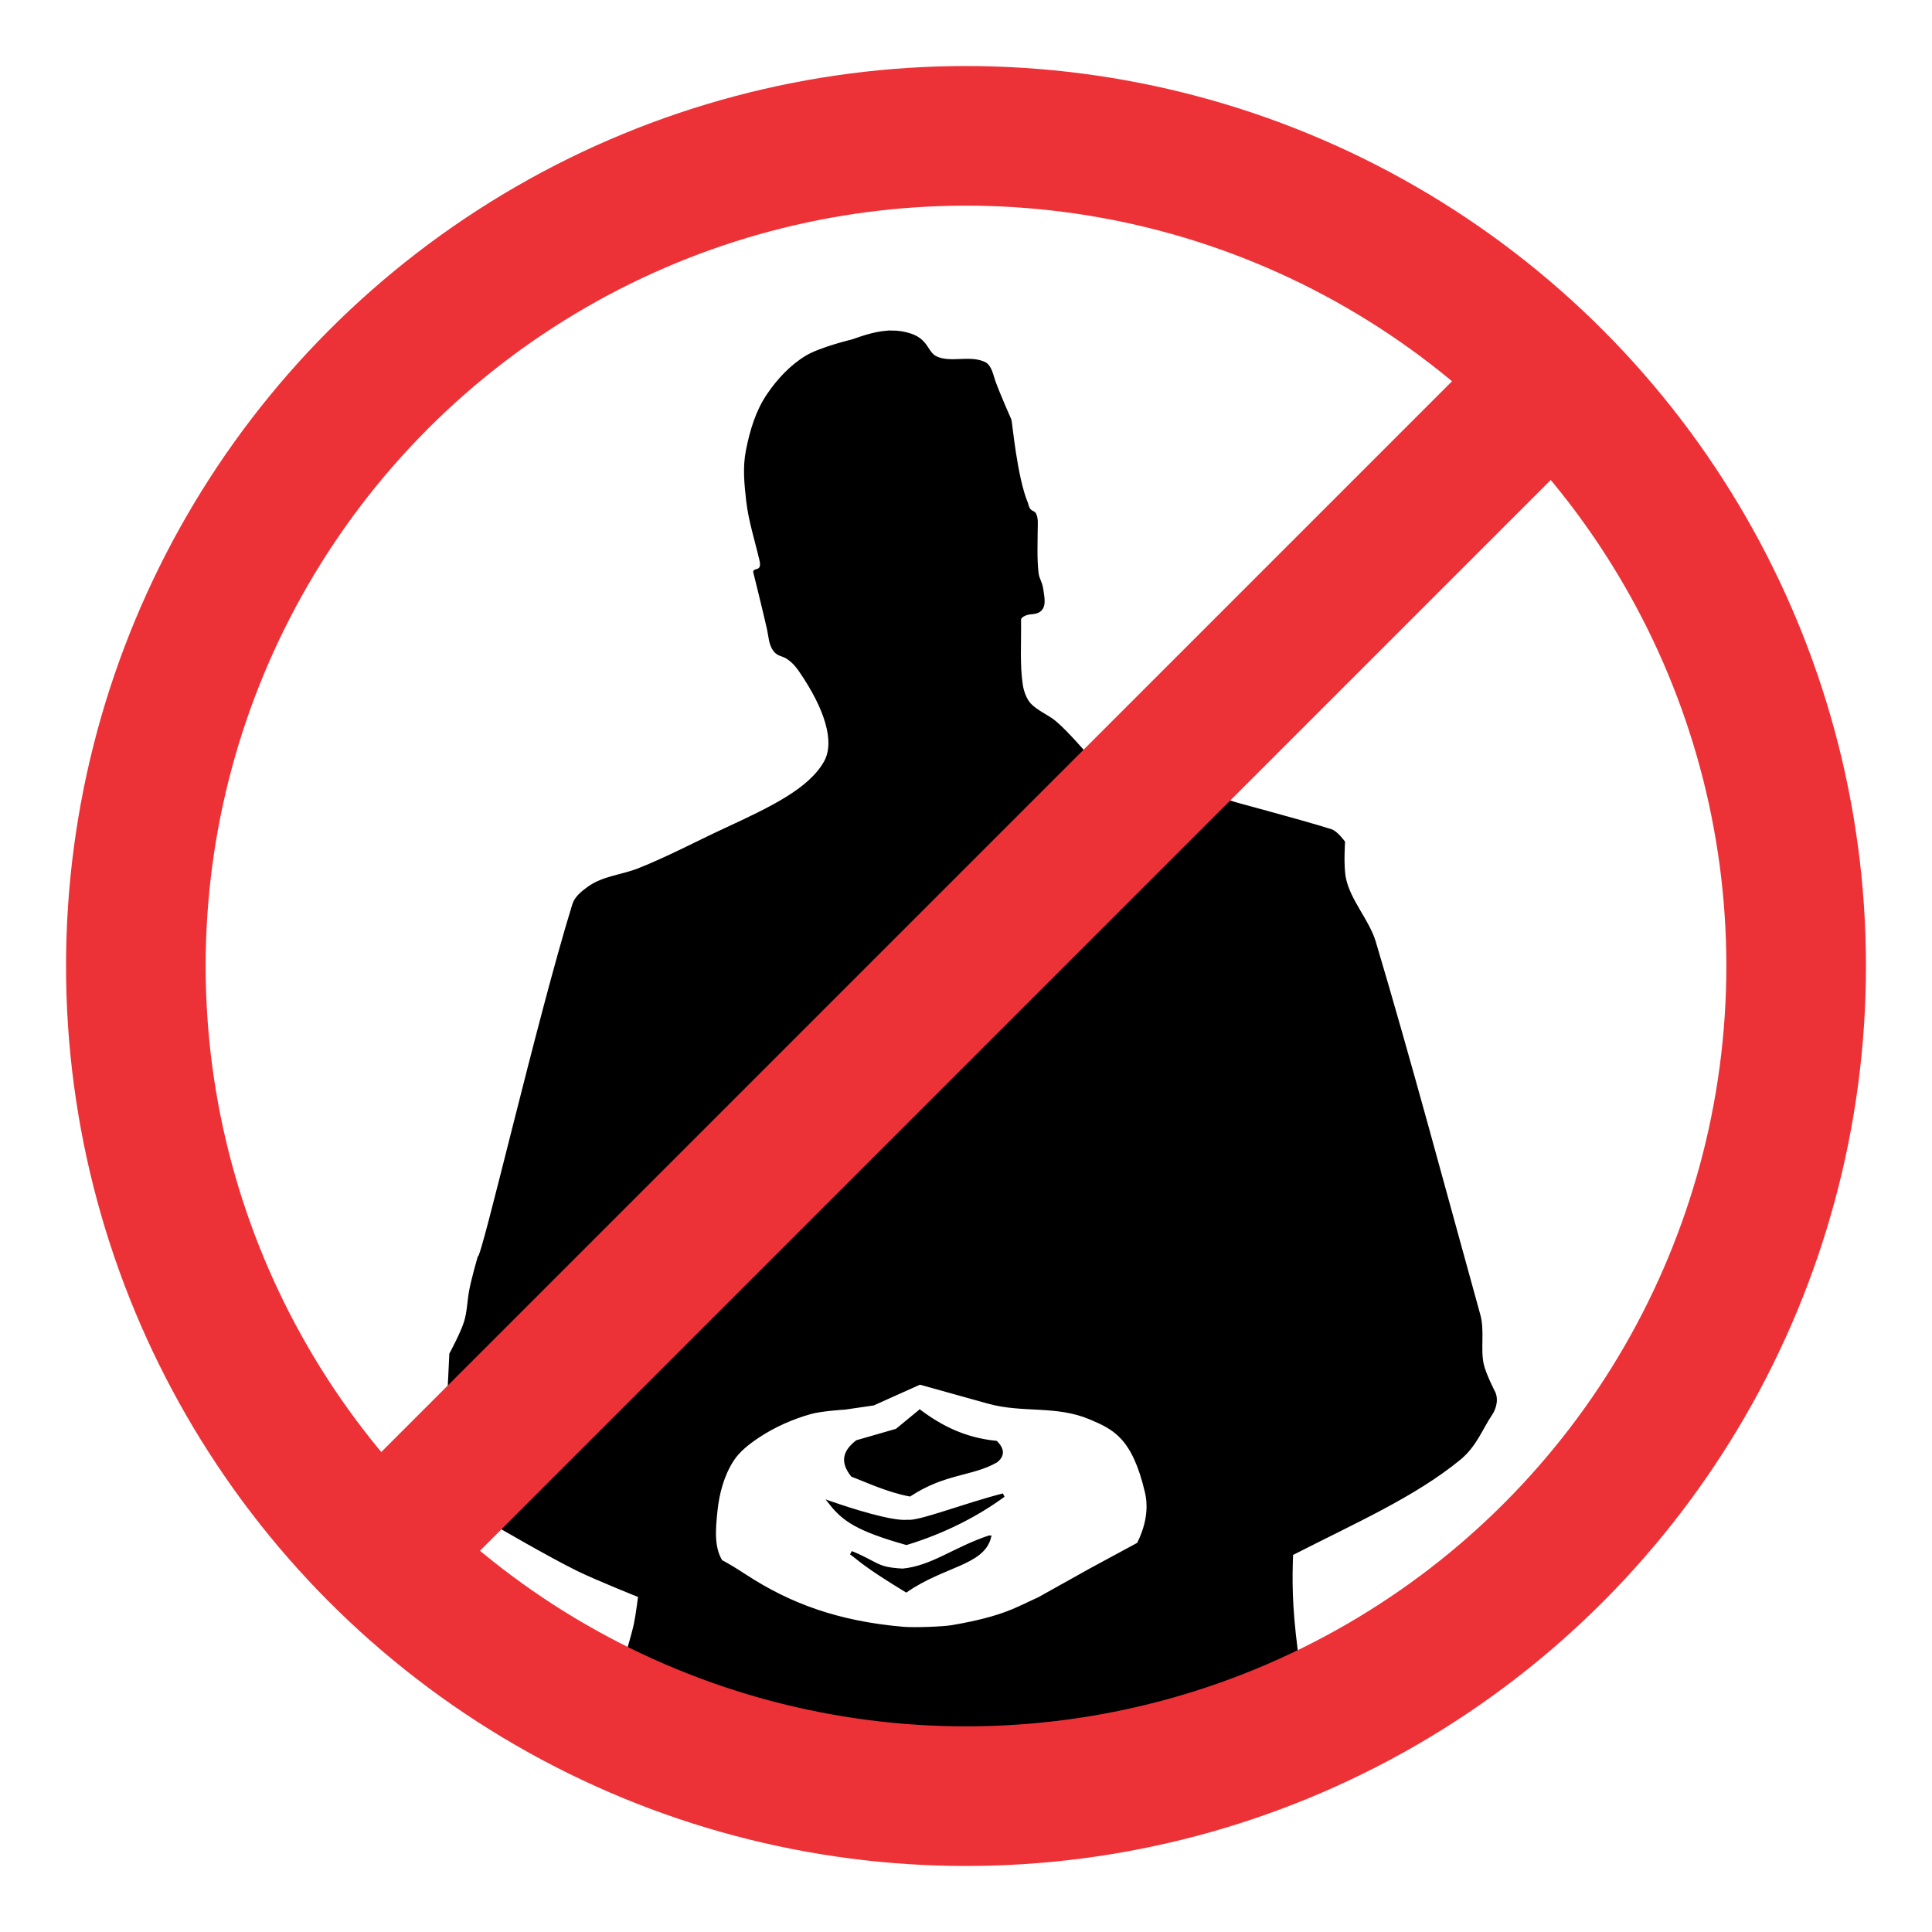 <?xml version="1.0" encoding="UTF-8"?>
<svg width="512" height="512" version="1.1" viewBox="0 0 512 512" xmlns="http://www.w3.org/2000/svg">
  <g>
    <path d="m236.32 88.088c-3.578 0.004-7.009 1.151-10.379 2.336 0 0-8.494 2.045-12.168 4.277-4.046 2.459-7.441 6.107-10.102 10.039-2.959 4.374-4.464 9.469-5.492 14.648-0.894 4.5-0.432 8.866 0.062 13.258 0.606 5.378 2.324 10.571 3.535 15.846 0.744 3.24-1.795 2.628-1.664 3.078 0 0 2.515 10.109 3.627 15.016 0.433 1.912 0.44 4.092 1.636 5.645 1.035 1.344 2.114 1.069 3.45 1.982 1.772 1.212 2.706 2.363 4.695 5.469 6.588 10.284 7.827 17.891 5.303 22.35-4.197 7.412-14.286 12.195-26.643 17.93-7.618 3.535-15.05 7.507-22.855 10.607-4.453 1.769-9.341 2.019-13.234 4.812-1.587 1.139-3.356 2.523-3.938 4.404-9.419 30.472-24.027 93.949-25.127 93.566 0 0-1.681 5.833-2.221 8.838-0.493 2.745-0.514 5.343-1.293 8.021-0.873 3-3.938 8.646-3.938 8.646l-0.562 11.572 12.307 33.379s14.381 8.392 21.85 12.055c5.102 2.502 16.455 7.027 16.455 7.027 0 0-0.619 5.039-1.145 7.519-0.573 2.703-2.184 7.996-2.184 7.996l0.379 24.875 177.15 0.506-0.398-26.375c-1.587-12.173-1.474-19.096-1.242-25.648 17.232-8.809 32.447-15.467 44.447-25.254 4.287-3.497 5.85-8.126 8.396-11.869 0.599-0.88 1.727-3.218 0.82-5.43 0 0-2.593-4.986-3.156-7.703-0.871-4.205 0.275-8.818-0.885-13.006-9.297-33.554-18.24-67.099-27.684-98.773-1.69-5.669-6.68-10.904-7.924-16.889-0.686-3.302-0.252-9.627-0.252-9.627s-1.868-2.561-3.283-3c-9.89-3.071-26.437-7.328-26.264-7.449l-38.514-12.5s-5.245-6.118-8.34-8.727c-2.029-1.71-4.949-2.782-6.826-4.846-1.128-1.24-1.902-3.414-2.154-5.072-0.842-5.541-0.388-11.179-0.482-17.344-0.016-1.052 1.488-1.716 2.525-1.893 0.827-0.141 1.577-0.09 2.338-0.443 1.985-0.922 1.351-3.427 1.057-5.596-0.282-2.074-1.059-2.657-1.279-4.529-0.43-3.645-0.248-7.771-0.221-11.656 9e-3 -1.263 0.176-2.645-0.365-3.787-0.386-0.814-1.599-0.234-2.16-2.842-2.931-6.857-4.23-21.721-4.42-22.16 0 0-3.039-6.834-4.293-10.354-0.538-1.509-0.911-3.946-2.525-4.672-3.87-1.739-8.757 0.331-12.627-1.389-2.779-1.235-2.301-4.53-6.818-6.061-1.695-0.574-3.354-0.809-4.981-0.807zm7.43 278.34 18.191 5.066c9.223 2.568 17.929 0.361 27.031 4.199 6.409 2.703 11.519 5.125 14.934 19.688 1.067 4.551 0.148 9.241-2.172 13.861l-12.627 6.83-13.75 7.678c-5.87 2.609-9.16 5.029-22.948 7.412-2.375 0.41-9.991 0.717-13.125 0.446-17.34-1.501-30.066-6.257-41.607-13.75-12.251-7.954-5.224-1.772-6.606-3.93-2.453-3.83-1.894-9.046-1.43-13.57 0.479-4.663 1.766-9.44 4.285-13.393 1.698-2.664 4.332-4.682 6.965-6.43 4.194-2.784 8.91-4.864 13.75-6.25 3.009-0.862 9.309-1.228 9.309-1.228l7.477-1.092zm0 7.68-6.072 5-10.535 3.035c-3.677 2.877-3.723 5.544-1.25 8.749 3.99 1.528 9.413 4.09 15.18 5.18 9.321-6.086 16.386-5.267 22.855-8.93 2.519-1.941 0.918-3.866 0-4.82-8.262-0.818-14.597-4.045-20.178-8.215zm22.16 22.147c-10.513 2.694-22.4 7.417-25.374 7-4.296 0.45-15.574-3.223-20.306-4.865 3.429 4.347 7.284 6.974 19.991 10.545 9.905-3.013 18.745-7.574 25.689-12.68zm-3.776 11.162c-9.43 3.2-15.01 7.99-22.894 8.776-7.203-0.369-6.57-1.777-13.69-4.678 2.208 1.522 3.005 2.893 14.603 9.95 9.836-6.786 20.172-7.098 21.981-14.048z" stroke="#000" stroke-width="1px"/>
  </g>
  <g>
    <g fill="none" stroke="#ed3237" stroke-width="37">
      <circle cx="256" cy="256" r="220" stop-color="#000000" stroke-linejoin="round"/>
      <path d="m112 400 288-288"/>
    </g>
  </g>
</svg>
